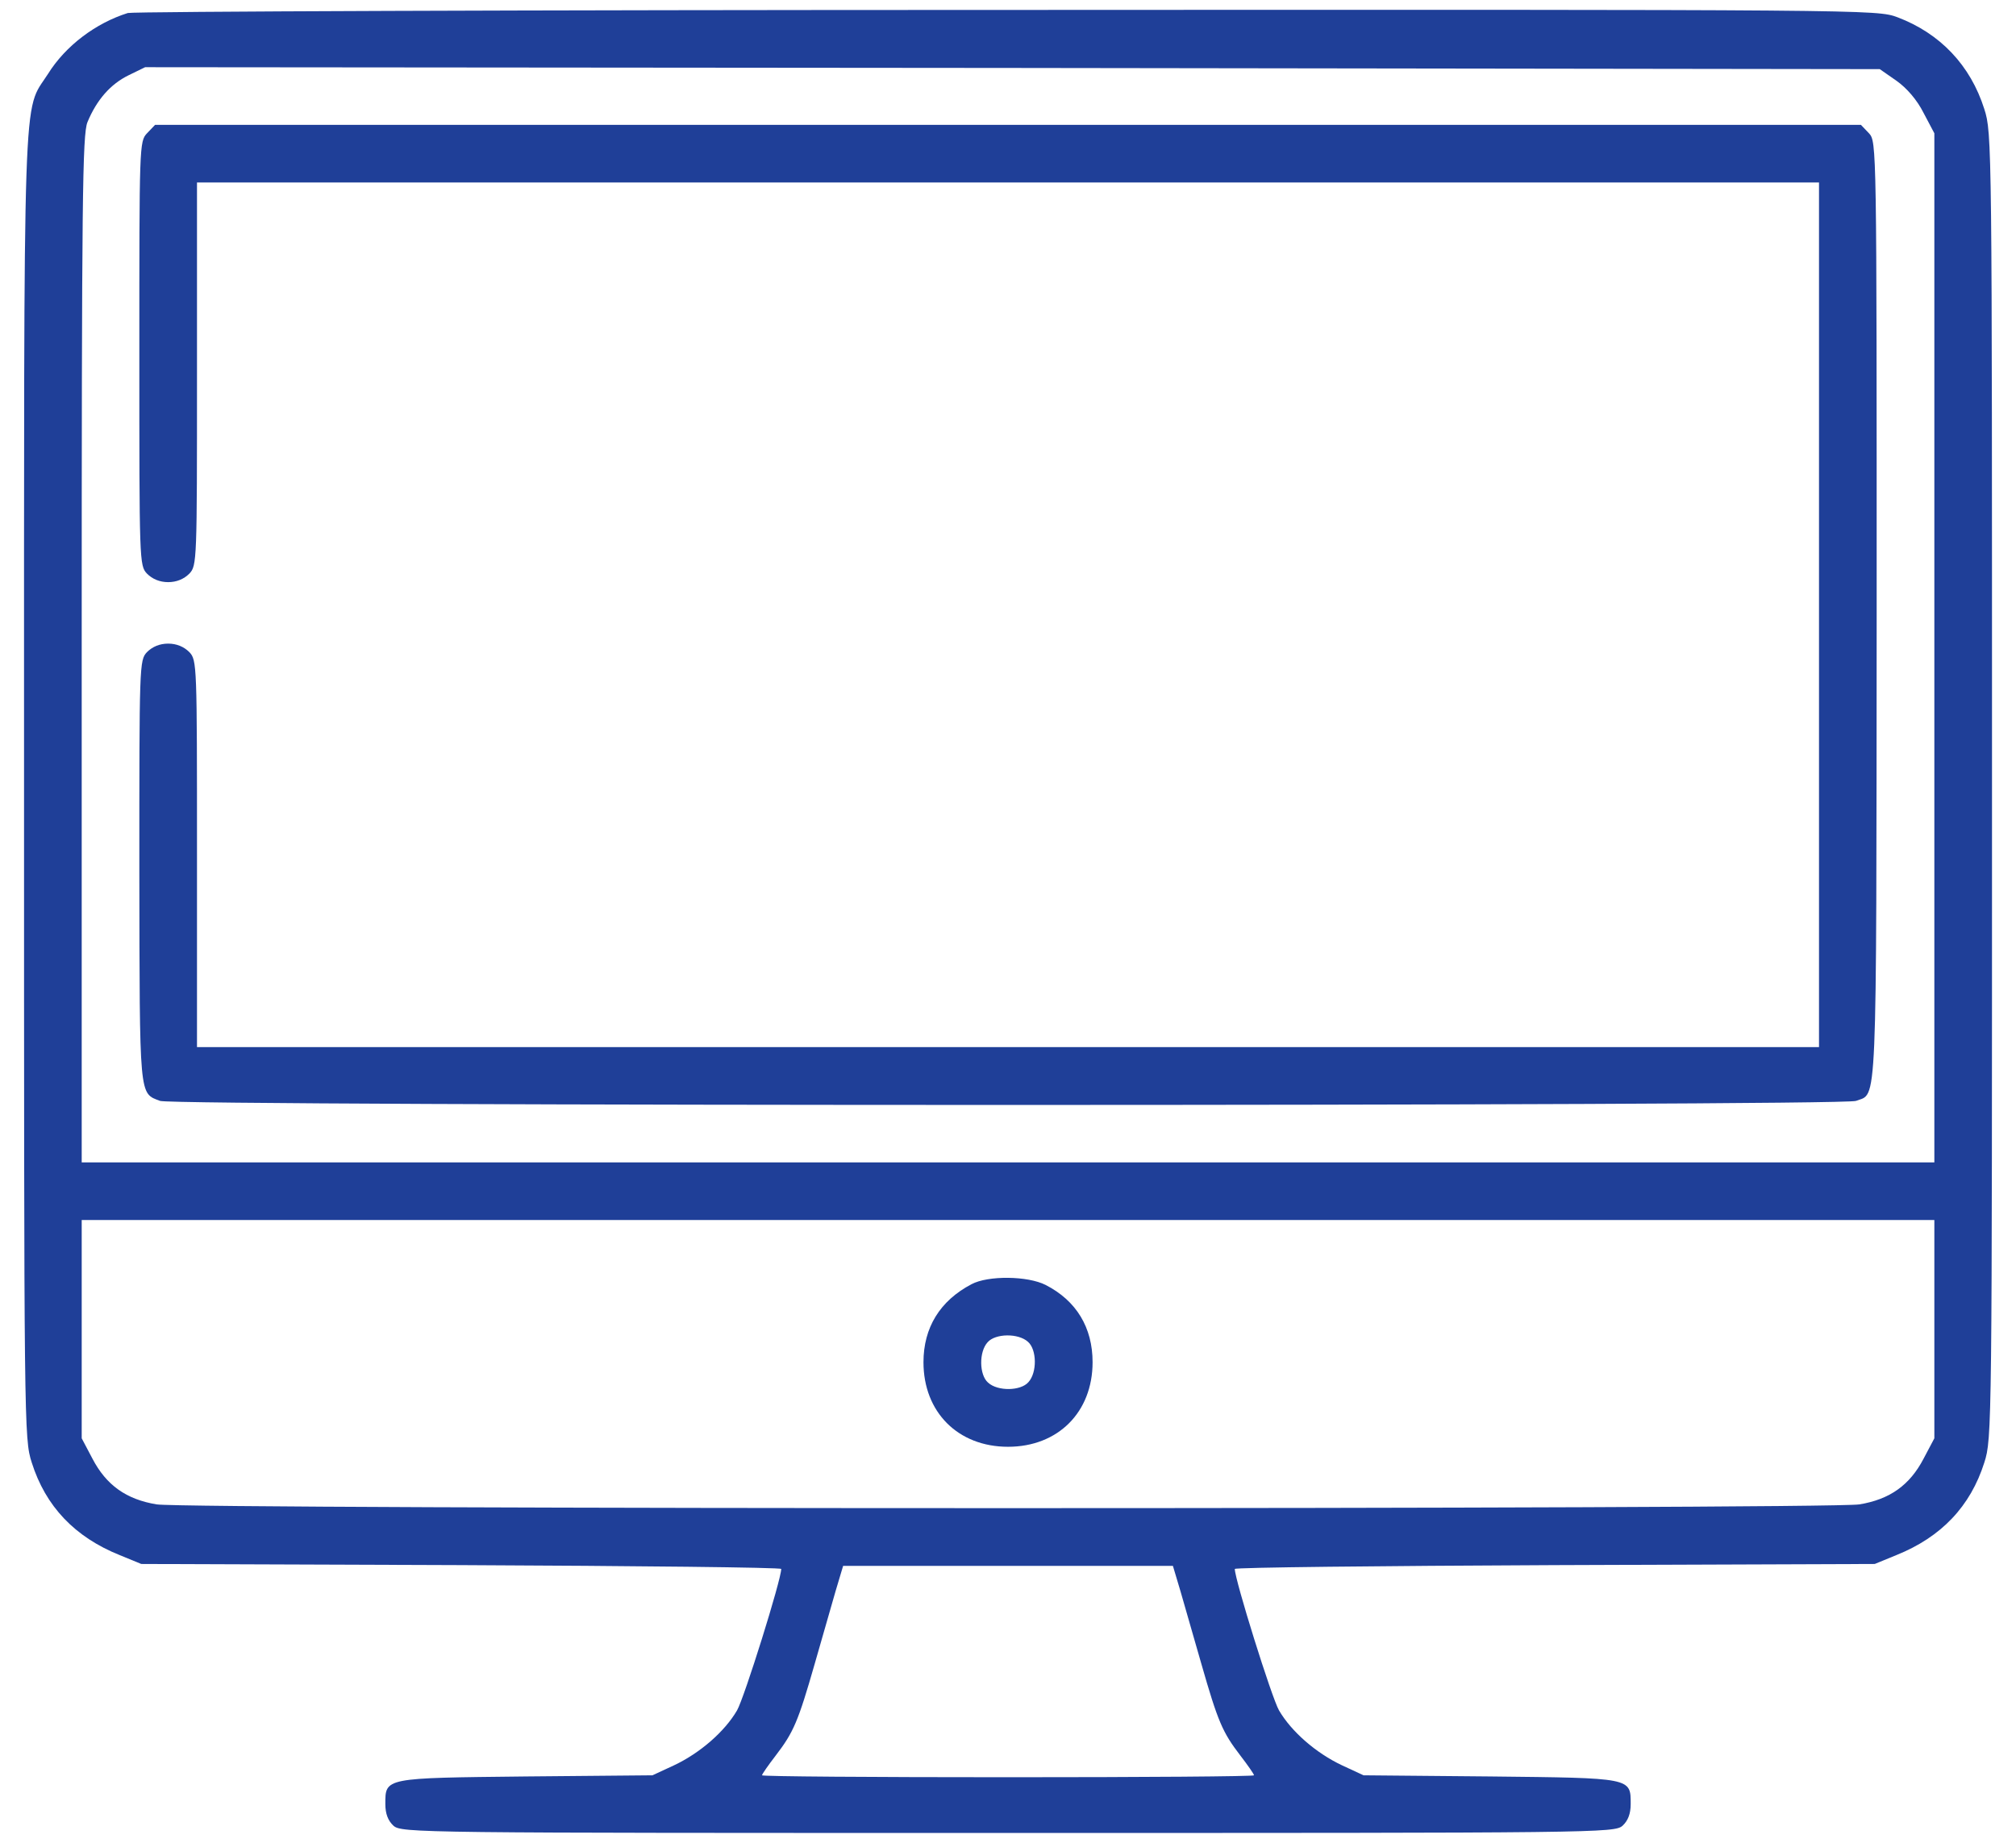 <svg width="70" height="64" viewBox="0 0 70 64" fill="none" xmlns="http://www.w3.org/2000/svg">
<path d="M4.438 0.452C3.33 0.799 2.276 1.586 1.662 2.574C0.781 3.949 0.835 2.32 0.835 27.304C0.835 49.592 0.835 49.966 1.102 50.794C1.582 52.315 2.596 53.383 4.158 54.01L4.905 54.317L16.009 54.357C22.122 54.384 27.126 54.437 27.126 54.49C27.126 54.864 25.845 58.961 25.592 59.402C25.165 60.136 24.31 60.883 23.403 61.31L22.655 61.657L18.251 61.697C13.327 61.751 13.38 61.737 13.38 62.658C13.38 62.992 13.473 63.232 13.66 63.406C13.941 63.659 14.474 63.659 35.001 63.659C55.527 63.659 56.061 63.659 56.341 63.406C56.528 63.232 56.621 62.992 56.621 62.658C56.621 61.737 56.675 61.751 51.75 61.697L47.346 61.657L46.598 61.31C45.691 60.883 44.837 60.136 44.41 59.402C44.156 58.961 42.875 54.864 42.875 54.49C42.875 54.437 47.88 54.384 53.992 54.357L65.096 54.317L65.844 54.01C67.405 53.383 68.419 52.315 68.9 50.794C69.167 49.966 69.167 49.592 69.167 27.291C69.167 4.99 69.167 4.616 68.9 3.789C68.419 2.267 67.365 1.159 65.884 0.599C65.163 0.332 65.003 0.332 34.961 0.345C18.358 0.345 4.625 0.399 4.438 0.452ZM65.844 2.801C66.204 3.054 66.564 3.468 66.791 3.922L67.165 4.629V22.5V40.37H35.001H2.837V22.553C2.837 6.845 2.863 4.669 3.037 4.242C3.357 3.468 3.837 2.921 4.465 2.614L5.039 2.334L35.161 2.36L65.27 2.401L65.844 2.801ZM67.165 46.162V49.953L66.791 50.66C66.311 51.581 65.617 52.075 64.562 52.248C63.468 52.422 6.533 52.422 5.439 52.248C4.385 52.075 3.691 51.581 3.21 50.66L2.837 49.953V46.162V42.372H35.001H67.165V46.162ZM40.993 55.278C41.14 55.785 41.46 56.906 41.714 57.787C42.288 59.789 42.448 60.163 43.062 60.963C43.329 61.31 43.542 61.617 43.542 61.657C43.542 61.697 39.699 61.724 35.001 61.724C30.303 61.724 26.459 61.697 26.459 61.657C26.459 61.617 26.673 61.31 26.94 60.963C27.553 60.163 27.714 59.789 28.288 57.787C28.541 56.906 28.861 55.785 29.008 55.278L29.275 54.384H35.001H40.726L40.993 55.278Z" fill="#1F3F98"/>
<path d="M5.105 4.629C4.838 4.91 4.838 5.056 4.838 12.277C4.838 19.497 4.838 19.644 5.105 19.924C5.292 20.111 5.545 20.218 5.839 20.218C6.132 20.218 6.386 20.111 6.573 19.924C6.84 19.644 6.84 19.497 6.84 12.984V6.338H35H63.16V21.352V36.366H35H6.84V29.653C6.84 23.074 6.84 22.927 6.573 22.647C6.386 22.46 6.132 22.353 5.839 22.353C5.545 22.353 5.292 22.46 5.105 22.647C4.838 22.927 4.838 23.074 4.838 30.281C4.851 38.208 4.825 37.955 5.559 38.235C6.066 38.422 63.934 38.422 64.442 38.235C65.189 37.941 65.149 38.942 65.162 21.272C65.162 5.003 65.162 4.923 64.895 4.629L64.615 4.336H35H5.385L5.105 4.629Z" fill="#1F3F98"/>
<path d="M33.733 44.601C32.638 45.175 32.065 46.109 32.065 47.31C32.065 49.045 33.266 50.247 35.001 50.247C36.736 50.247 37.937 49.045 37.937 47.31C37.937 46.109 37.376 45.175 36.309 44.628C35.681 44.308 34.307 44.294 33.733 44.601ZM35.695 46.603C36.002 46.87 36.015 47.671 35.708 48.004C35.441 48.311 34.64 48.325 34.307 48.018C34 47.751 33.986 46.95 34.293 46.616C34.56 46.309 35.361 46.296 35.695 46.603Z" fill="#1F3F98"/>
</svg>
